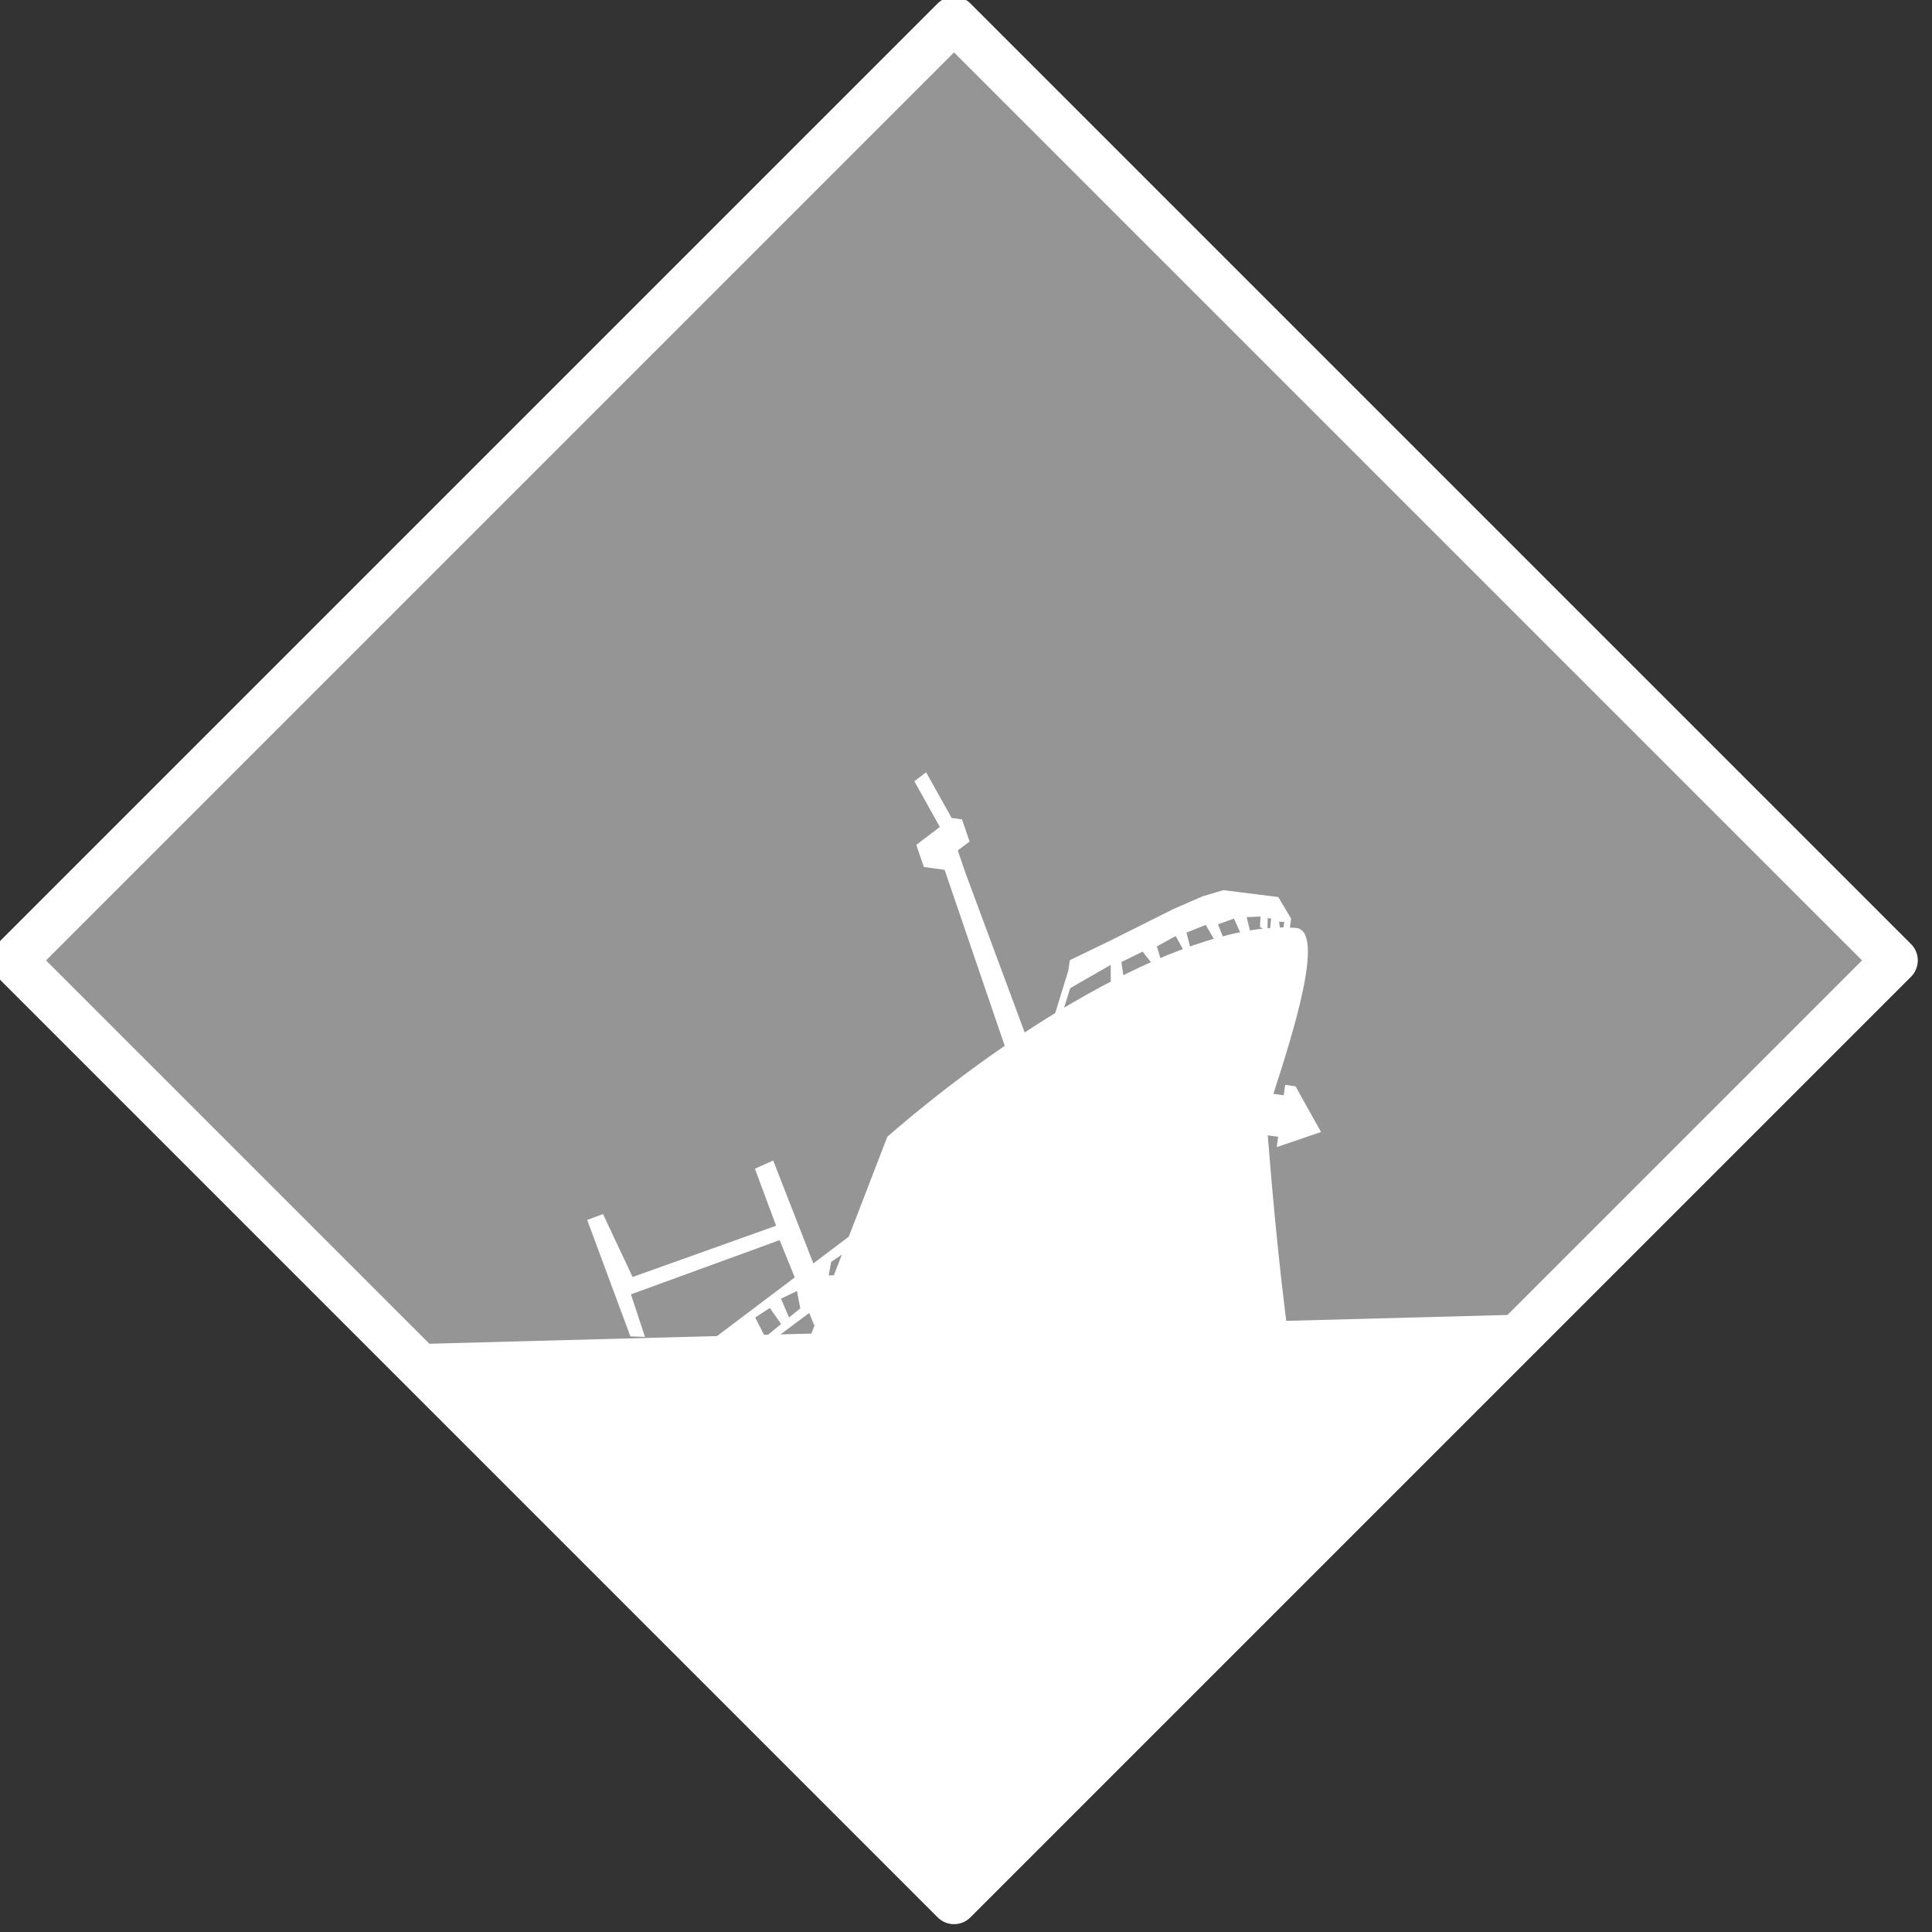 <?xml version="1.0" encoding="UTF-8" standalone="no"?>
<!DOCTYPE svg PUBLIC "-//W3C//DTD SVG 1.1//EN" "http://www.w3.org/Graphics/SVG/1.1/DTD/svg11.dtd">
<svg width="100%" height="100%" viewBox="0 0 88 88" version="1.1" xmlns="http://www.w3.org/2000/svg" xmlns:xlink="http://www.w3.org/1999/xlink" xml:space="preserve" xmlns:serif="http://www.serif.com/" style="fill-rule:evenodd;clip-rule:evenodd;stroke-linecap:round;stroke-linejoin:round;stroke-miterlimit:1.5;">
    <rect x="0" y="0" width="88" height="88" fill="#333333" stroke="none"/>
    <g transform="matrix(1,0,0,1,-1684.02,-375.331)">
        <g transform="matrix(1,0,0,1,707,25.5)">
            <g transform="matrix(0.222,-0.222,0.222,0.222,742.975,269.034)">
                <rect x="248" y="809" width="193" height="193" style="fill:white;fill-opacity:0.48;"/>
                <clipPath id="_clip1">
                    <rect x="248" y="809" width="193" height="193"/>
                </clipPath>
                <g clip-path="url(#_clip1)">
                    <g transform="matrix(0.92,1.208,-1.208,0.92,468.625,207.728)">
                        <path d="M307,382L354,380C352.246,374.062 350.333,366.794 348,356L349,356L349,357L353,355L350,351L349,351L349,352L348,352C348.981,346.514 350.928,335.835 348,336C337.959,336.566 322.937,348.558 312,361L307,382Z" style="fill:white;"/>
                        <g transform="matrix(8.997,-1.463,0.9,5.537,-9432.81,-5816.05)">
                            <rect x="936" y="1369" width="20" height="15" style="fill:white;"/>
                        </g>
                        <path d="M315,333L316,335L324,350L322,351L314,335L312,335L311,333L313,331L310,327L311,326L314,330L315,330L316,332L315,333Z" style="fill:white;"/>
                        <path d="M327,343L326,349L327,347L327.411,344.591L330.944,341.875L331.193,343.65L332.346,342.94L331.92,341.467L333.802,340.206L335.009,341.396L335.666,340.828L335.08,339.532L336.731,338.307L337.636,339.532L338.258,339.212L337.707,337.845L339.429,336.869L340.494,338.236L341.311,337.952L340.583,336.656L342.021,335.91L342.873,337.277L343.743,336.976L343.21,335.609L344.506,335.378L344.595,336.372L345.358,336.709L345.216,335.431L345.536,335.431L345.571,336.354L346.53,336.337L346.335,335.626L346.832,335.591L346.814,336.425L347.435,336.195L347.435,335.183L345.944,333.301L340.654,333.354L338.79,334.189L336.127,335.804L330.589,339.585L327.021,341.946L327,343Z" style="fill:white;"/>
                        <path d="M284.646,372.731L290.228,383.201L291.615,383.063L289.743,379.214L303.126,372.176L307.494,379.804L308.673,377.654L301.496,364.722L299.867,365.727L302.606,370.859L289.674,377.55L286.068,371.968L284.646,372.731Z" style="fill:white;"/>
                        <path d="M297.988,382.496L310.014,370.581L310.702,371.402L308.284,373.576L308.217,374.885L309.105,374.752L309.06,376.527L302.648,382.829L297.988,382.496L302.998,381.537L305.954,378.369L305.421,376.771L304.001,377.703L305.01,379.38L304.34,380.099L303.069,378.724L301.804,379.811L302.998,381.537" style="fill:white;"/>
                    </g>
                </g>
                <rect x="248" y="809" width="193" height="193" style="fill:none;stroke:white;stroke-width:6.7px;"/>
            </g>
        </g>
    </g>
</svg>
